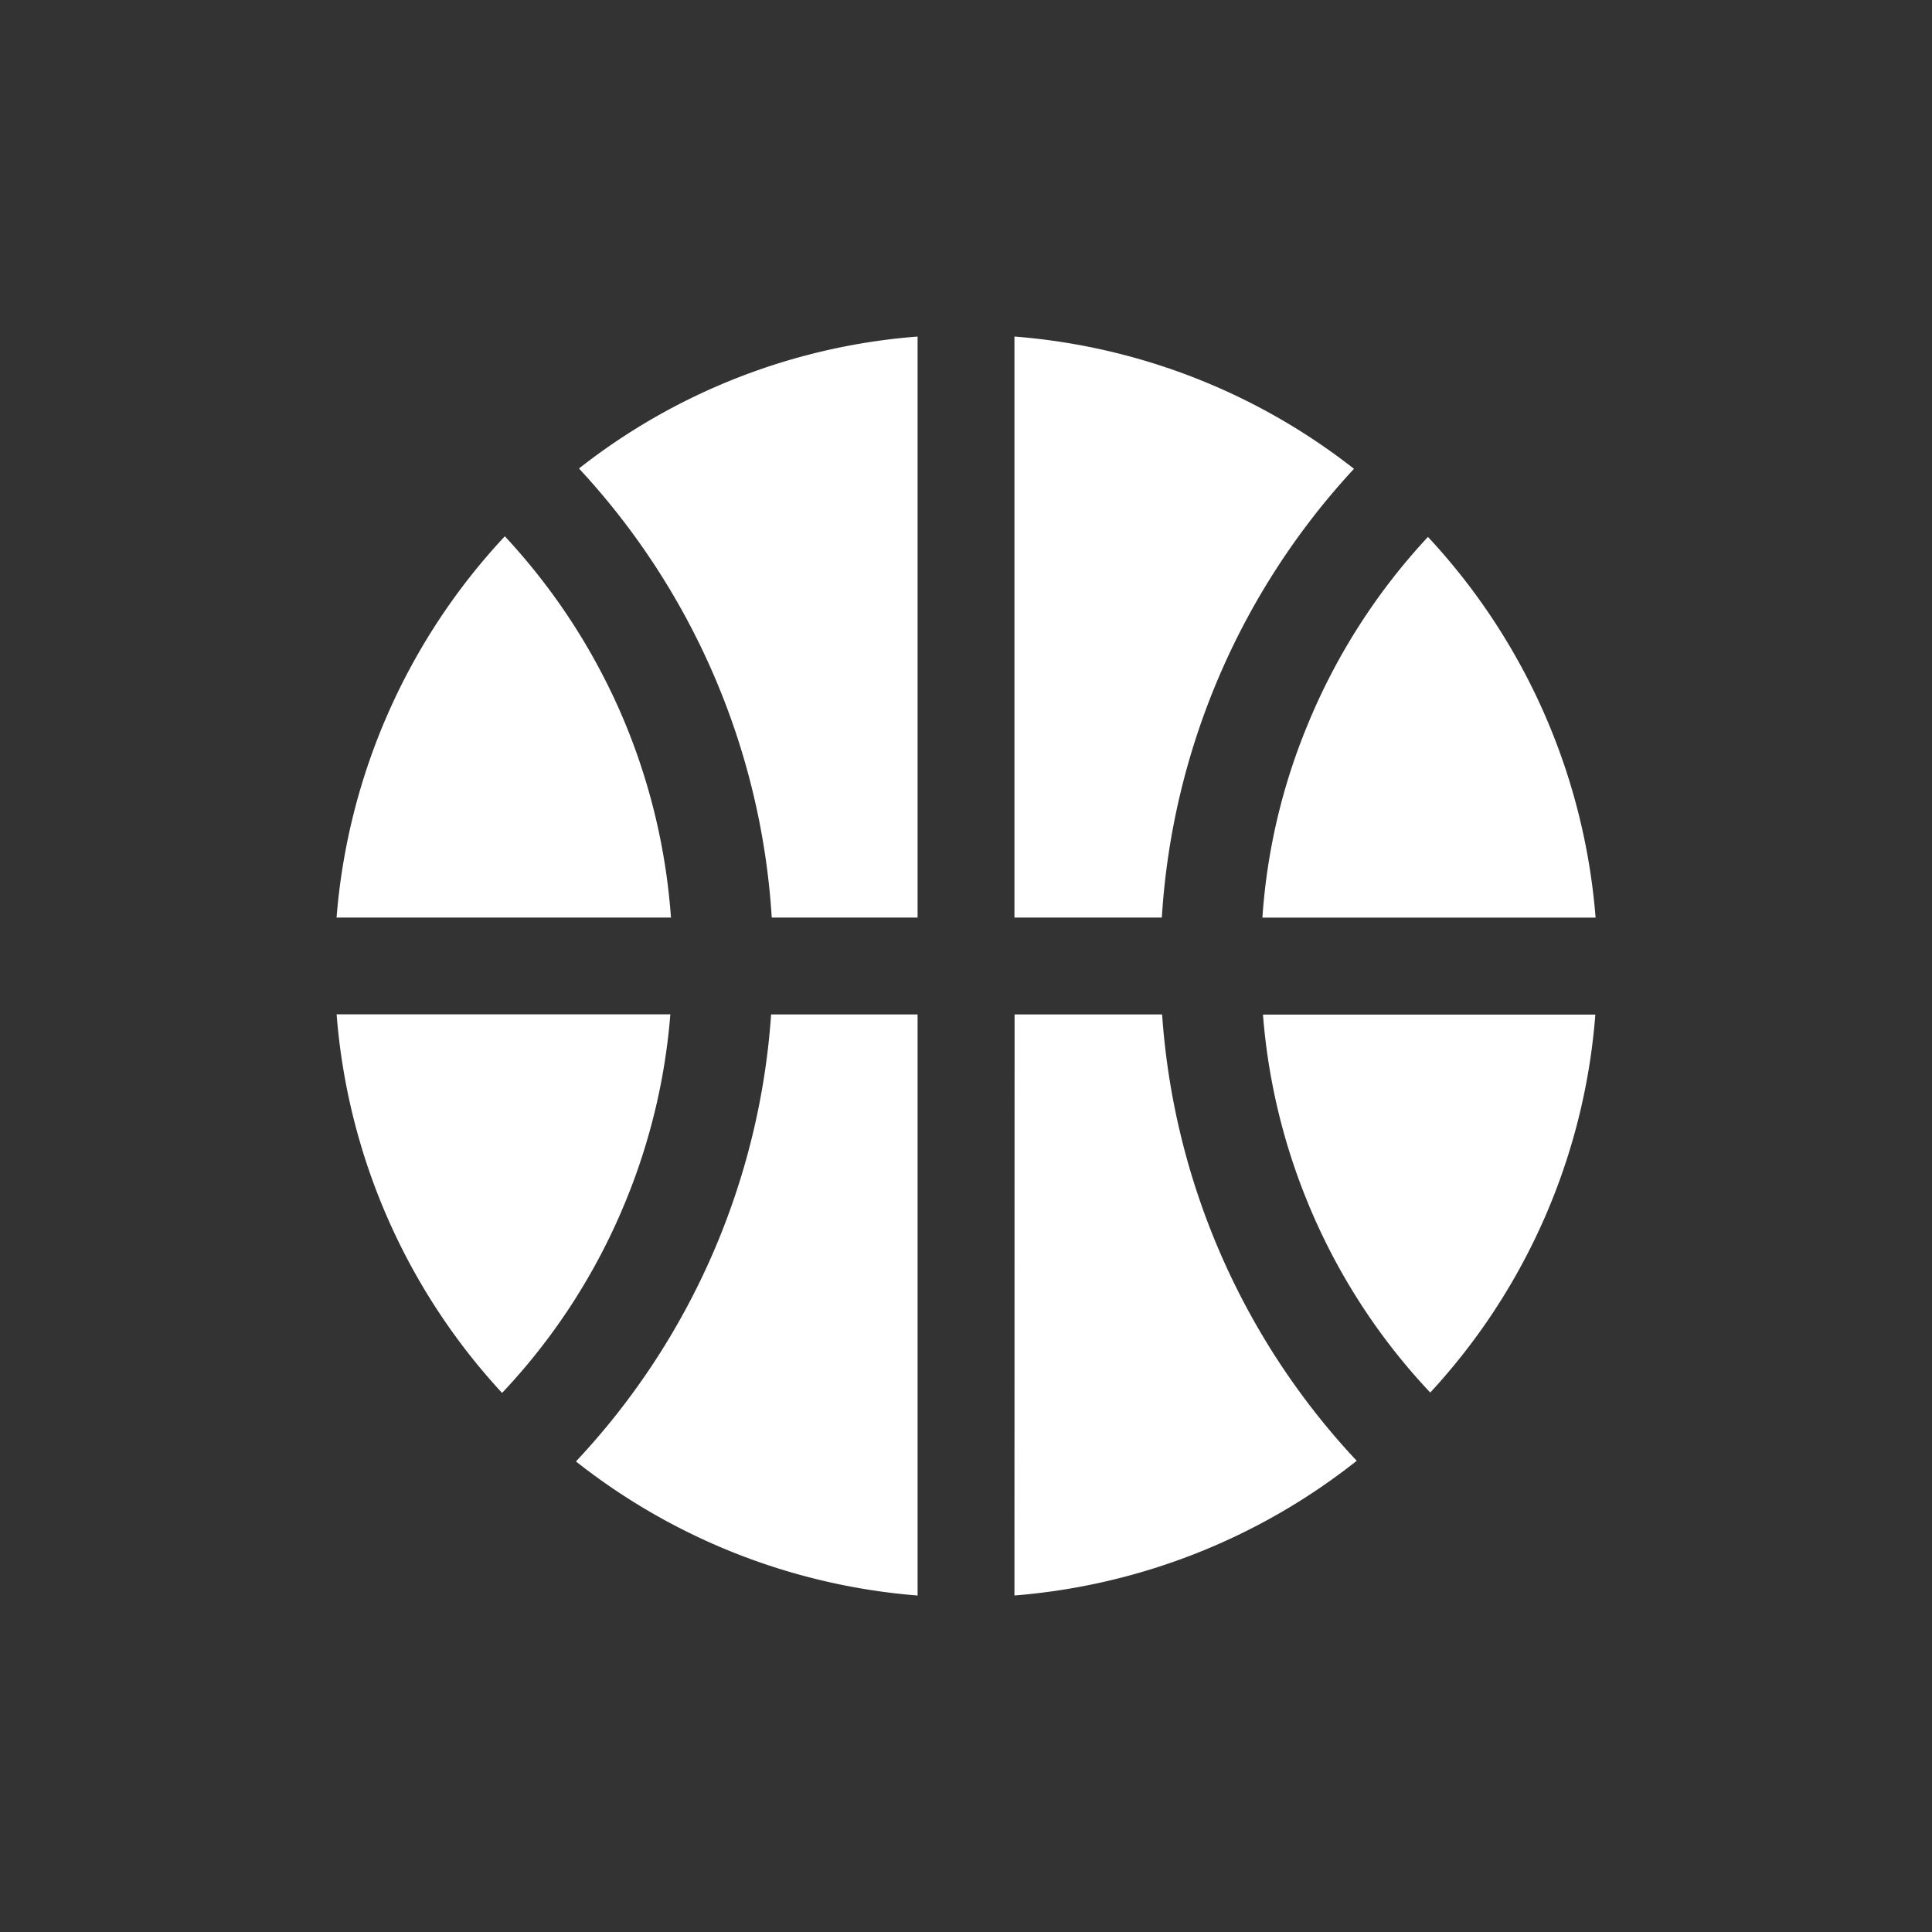 <svg xmlns="http://www.w3.org/2000/svg" xmlns:xlink="http://www.w3.org/1999/xlink" width="55" height="55" viewBox="0 0 55 55"><rect x="0" y="0" width="55" height="55" fill="#333333" stroke="none"/><defs><style>.a{clip-path:url(#b);}.b{fill:#fff;}.c{fill:rgba(255,255,255,0);}</style><clipPath id="b"><rect width="55" height="55"/></clipPath></defs><g id="a" class="a"><rect class="c" width="55" height="55"/><g transform="translate(6.206 6.206)"><path class="b" d="M14.493,19.125A20.655,20.655,0,0,1,8.937,31.85a17.986,17.986,0,0,0,9.726,3.817V19.125Z" transform="translate(1.253 3.548)"/><path class="b" d="M19.125,35.666a17.994,17.994,0,0,0,9.744-3.834,20.637,20.637,0,0,1-5.54-12.707h-4.2Z" transform="translate(3.548 3.548)"/><path class="b" d="M18.647,3.375a17.792,17.792,0,0,0-9.64,3.756,20.652,20.652,0,0,1,5.488,12.785h4.152Z" transform="translate(1.269)"/><path class="b" d="M23.321,19.916A20.657,20.657,0,0,1,28.791,7.14a17.911,17.911,0,0,0-9.666-3.765V19.916Z" transform="translate(3.548)"/><g transform="translate(3.375 9.061)"><path class="b" d="M29.6,8.03a17.7,17.7,0,0,0-3.455,5.419,17.381,17.381,0,0,0-1.258,5.419h9.485A17.968,17.968,0,0,0,29.6,8.03Z" transform="translate(1.47 -8.012)"/><path class="b" d="M26.138,24.389a17.636,17.636,0,0,0,3.524,5.5,17.857,17.857,0,0,0,4.7-10.76H24.9A17.64,17.64,0,0,0,26.138,24.389Z" transform="translate(1.473 -5.513)"/><path class="b" d="M11.637,13.452A17.83,17.83,0,0,0,8.165,8.016a17.984,17.984,0,0,0-4.79,10.855h9.52A17.818,17.818,0,0,0,11.637,13.452Z" transform="translate(-3.375 -8.016)"/><path class="b" d="M8.087,29.9a17.708,17.708,0,0,0,3.541-5.514,17.653,17.653,0,0,0,1.249-5.264h-9.5A17.914,17.914,0,0,0,8.087,29.9Z" transform="translate(-3.375 -5.513)"/></g></g></g></svg>